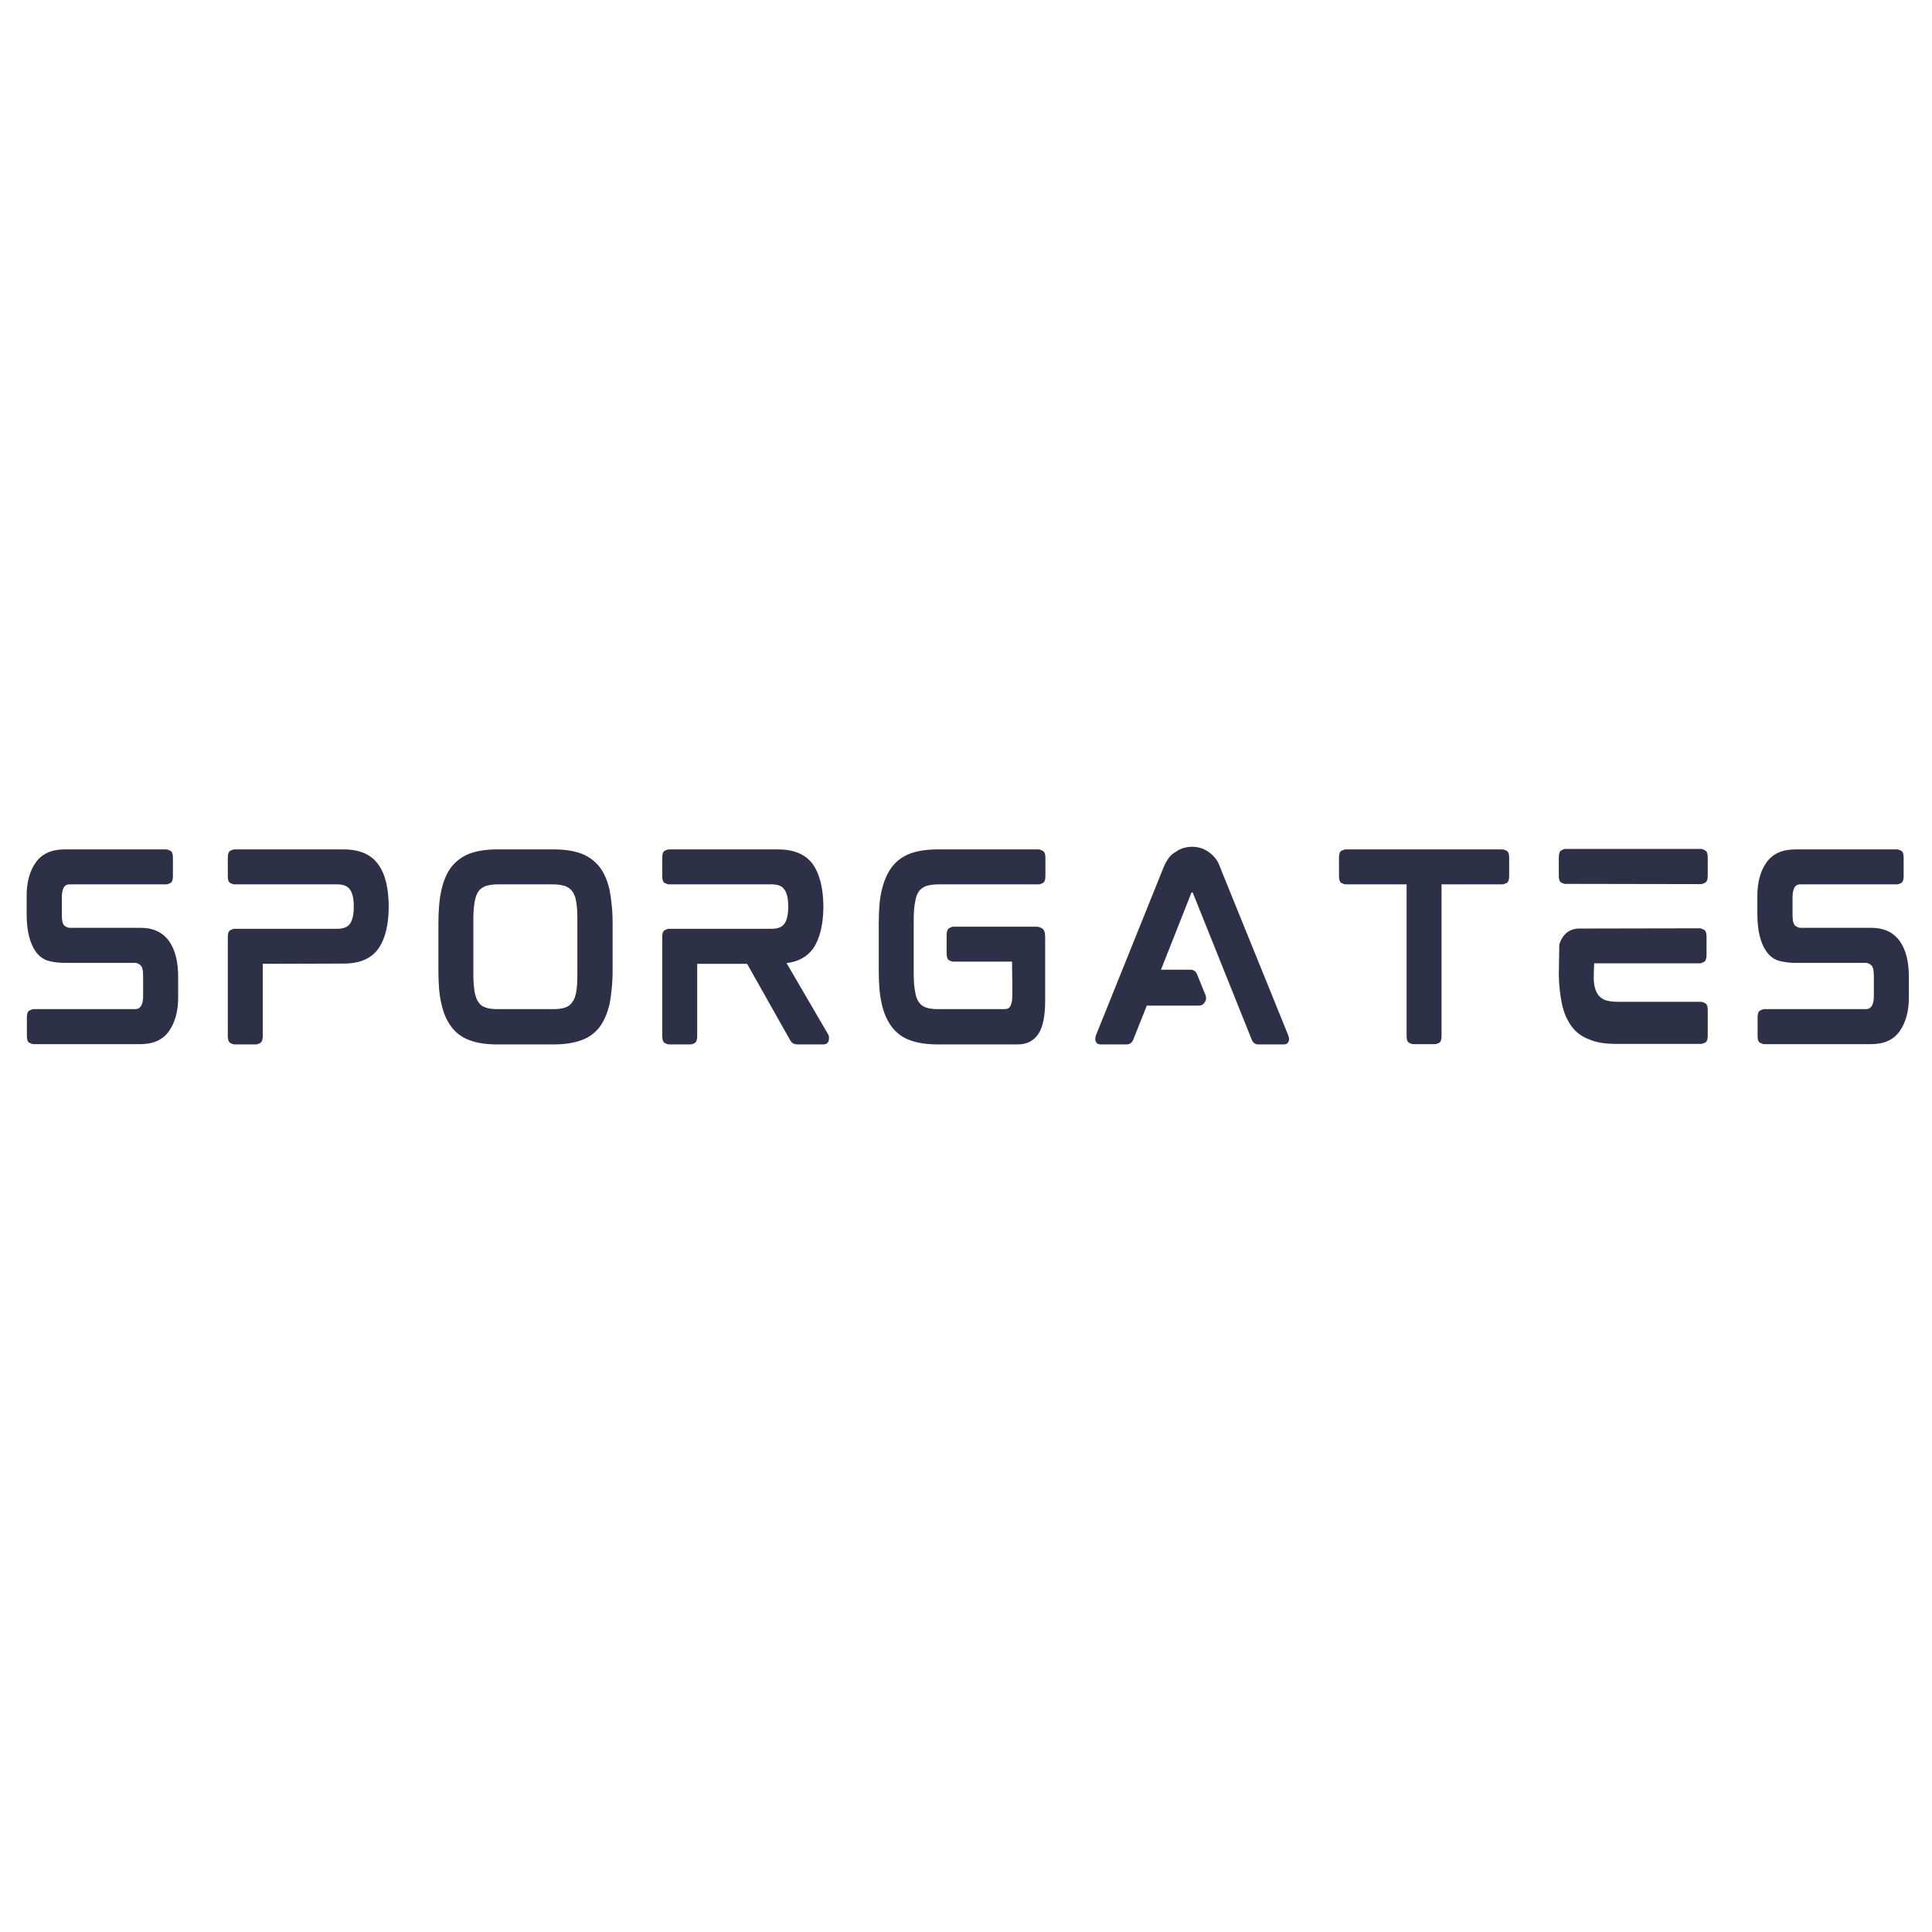 <svg xmlns="http://www.w3.org/2000/svg" xmlns:xlink="http://www.w3.org/1999/xlink" width="500" zoomAndPan="magnify" viewBox="0 0 375 375" height="500" preserveAspectRatio="xMidYMid meet" version="1.0"><defs><g/></defs><g fill="#2d3047" fill-opacity="1"><g transform="translate(1.5, 202.669)"><g><path d="M 25.828 -22.578 C 28.211 -22.578 30.031 -21.734 31.281 -20.047 C 32.477 -18.391 33.078 -16.066 33.078 -13.078 L 33.078 -9.031 C 33.078 -6.406 32.492 -4.25 31.328 -2.562 C 30.141 -0.852 28.273 0 25.734 0 L 5.047 0 C 4.828 0 4.551 -0.082 4.219 -0.25 C 3.883 -0.414 3.719 -0.852 3.719 -1.562 L 3.719 -5.234 C 3.719 -5.93 3.883 -6.363 4.219 -6.531 C 4.551 -6.707 4.828 -6.797 5.047 -6.797 L 24.641 -6.797 C 25.035 -6.797 25.316 -6.863 25.484 -7 C 25.648 -7.133 25.781 -7.266 25.875 -7.391 C 26.145 -7.848 26.281 -8.488 26.281 -9.312 L 26.281 -13.266 C 26.281 -14.391 26.098 -15.086 25.734 -15.359 C 25.367 -15.641 25.02 -15.781 24.688 -15.781 L 10.922 -15.781 C 9.973 -15.781 9 -15.898 8 -16.141 C 7.008 -16.391 6.16 -16.988 5.453 -17.938 C 4.266 -19.613 3.672 -22.062 3.672 -25.281 L 3.672 -28.766 C 3.672 -31.453 4.266 -33.625 5.453 -35.281 C 6.648 -36.957 8.504 -37.797 11.016 -37.797 L 30.781 -37.797 C 30.969 -37.797 31.227 -37.711 31.562 -37.547 C 31.895 -37.379 32.062 -36.941 32.062 -36.234 L 32.062 -32.578 C 32.062 -31.867 31.895 -31.43 31.562 -31.266 C 31.227 -31.098 30.969 -31.016 30.781 -31.016 L 12.109 -31.016 C 11.711 -31.016 11.43 -30.953 11.266 -30.828 C 11.098 -30.703 10.969 -30.566 10.875 -30.422 C 10.625 -29.93 10.5 -29.285 10.5 -28.484 L 10.5 -25.094 C 10.5 -23.957 10.676 -23.254 11.031 -22.984 C 11.383 -22.711 11.727 -22.578 12.062 -22.578 Z M 25.828 -22.578 "/></g></g></g><g fill="#2d3047" fill-opacity="1"><g transform="translate(40.544, 202.669)"><g><path d="M 26.156 -37.797 C 29.27 -37.797 31.516 -36.816 32.891 -34.859 C 34.234 -33.023 34.906 -30.258 34.906 -26.562 L 34.906 -26.844 C 34.906 -23.195 34.234 -20.426 32.891 -18.531 C 31.516 -16.602 29.27 -15.641 26.156 -15.641 L 10.453 -15.594 L 10.453 -1.562 C 10.453 -0.852 10.285 -0.406 9.953 -0.219 C 9.617 -0.039 9.359 0.047 9.172 0.047 L 4.953 0.047 C 4.766 0.047 4.504 -0.039 4.172 -0.219 C 3.836 -0.406 3.672 -0.852 3.672 -1.562 L 3.672 -20.828 C 3.672 -21.523 3.836 -21.957 4.172 -22.125 C 4.504 -22.301 4.766 -22.391 4.953 -22.391 L 24.953 -22.391 C 26.117 -22.391 26.93 -22.723 27.391 -23.391 C 27.879 -24.066 28.125 -25.172 28.125 -26.703 C 28.125 -28.234 27.879 -29.332 27.391 -30 C 26.93 -30.676 26.117 -31.016 24.953 -31.016 L 4.953 -31.016 C 4.766 -31.016 4.504 -31.098 4.172 -31.266 C 3.836 -31.43 3.672 -31.867 3.672 -32.578 L 3.672 -36.203 C 3.672 -36.93 3.836 -37.379 4.172 -37.547 C 4.504 -37.711 4.766 -37.797 4.953 -37.797 Z M 26.156 -37.797 "/></g></g></g><g fill="#2d3047" fill-opacity="1"><g transform="translate(81.423, 202.669)"><g><path d="M 34.906 -34.453 C 35.789 -33.348 36.453 -31.848 36.891 -29.953 C 37.066 -29.066 37.207 -28.07 37.312 -26.969 C 37.426 -25.875 37.484 -24.695 37.484 -23.438 L 37.484 -14.359 C 37.484 -13.078 37.426 -11.883 37.312 -10.781 C 37.207 -9.676 37.066 -8.68 36.891 -7.797 C 36.453 -5.93 35.789 -4.414 34.906 -3.25 C 33.957 -2.062 32.766 -1.223 31.328 -0.734 C 29.859 -0.211 28.133 0.047 26.156 0.047 L 14.953 0.047 C 12.93 0.047 11.219 -0.211 9.812 -0.734 C 8.375 -1.223 7.18 -2.078 6.234 -3.297 C 5.316 -4.492 4.66 -5.992 4.266 -7.797 C 4.047 -8.68 3.891 -9.676 3.797 -10.781 C 3.711 -11.883 3.672 -13.078 3.672 -14.359 L 3.672 -23.438 C 3.672 -26.07 3.867 -28.242 4.266 -29.953 C 4.66 -31.754 5.316 -33.254 6.234 -34.453 C 7.18 -35.617 8.375 -36.473 9.812 -37.016 C 11.281 -37.535 12.992 -37.797 14.953 -37.797 L 26.156 -37.797 C 28.133 -37.797 29.859 -37.535 31.328 -37.016 C 32.766 -36.473 33.957 -35.617 34.906 -34.453 Z M 30.641 -24.219 C 30.641 -24.895 30.625 -25.516 30.594 -26.078 C 30.562 -26.641 30.504 -27.148 30.422 -27.609 C 30.297 -28.473 30.035 -29.164 29.641 -29.688 C 29.328 -30.113 28.867 -30.445 28.266 -30.688 C 27.953 -30.781 27.602 -30.859 27.219 -30.922 C 26.844 -30.984 26.41 -31.016 25.922 -31.016 L 15.188 -31.016 C 14.695 -31.016 14.258 -30.984 13.875 -30.922 C 13.488 -30.859 13.145 -30.781 12.844 -30.688 C 12.227 -30.445 11.77 -30.113 11.469 -29.688 C 11.281 -29.438 11.125 -29.133 11 -28.781 C 10.883 -28.438 10.781 -28.047 10.688 -27.609 C 10.625 -27.148 10.566 -26.641 10.516 -26.078 C 10.473 -25.516 10.453 -24.895 10.453 -24.219 L 10.453 -13.531 C 10.453 -12.863 10.473 -12.242 10.516 -11.672 C 10.566 -11.109 10.625 -10.598 10.688 -10.141 C 10.781 -9.742 10.883 -9.367 11 -9.016 C 11.125 -8.66 11.281 -8.363 11.469 -8.125 C 11.77 -7.633 12.227 -7.297 12.844 -7.109 C 13.395 -6.898 14.176 -6.797 15.188 -6.797 L 25.922 -6.797 C 26.93 -6.797 27.711 -6.898 28.266 -7.109 C 28.867 -7.297 29.328 -7.633 29.641 -8.125 C 30.004 -8.582 30.266 -9.254 30.422 -10.141 C 30.504 -10.598 30.562 -11.109 30.594 -11.672 C 30.625 -12.242 30.641 -12.863 30.641 -13.531 Z M 30.641 -24.219 "/></g></g></g><g fill="#2d3047" fill-opacity="1"><g transform="translate(124.871, 202.669)"><g><path d="M 34.953 -26.844 L 34.953 -26.562 C 34.953 -26.594 34.953 -26.613 34.953 -26.625 C 34.953 -26.645 34.953 -26.672 34.953 -26.703 C 34.953 -26.734 34.953 -26.754 34.953 -26.766 C 34.953 -26.785 34.953 -26.812 34.953 -26.844 Z M 35.828 -1.969 C 36.016 -1.727 36.078 -1.363 36.016 -0.875 C 35.922 -0.258 35.566 0.047 34.953 0.047 L 29.906 0.047 C 29.508 0.047 29.191 -0.047 28.953 -0.234 C 28.859 -0.297 28.77 -0.383 28.688 -0.5 C 28.613 -0.625 28.531 -0.75 28.438 -0.875 L 20.141 -15.594 L 10.453 -15.594 L 10.453 -1.562 C 10.453 -0.852 10.289 -0.406 9.969 -0.219 C 9.656 -0.039 9.391 0.047 9.172 0.047 L 5 0.047 C 4.781 0.047 4.504 -0.039 4.172 -0.219 C 3.836 -0.406 3.672 -0.852 3.672 -1.562 L 3.672 -20.828 C 3.672 -21.523 3.836 -21.957 4.172 -22.125 C 4.504 -22.301 4.781 -22.391 5 -22.391 L 24.953 -22.391 C 26.117 -22.391 26.93 -22.723 27.391 -23.391 C 27.879 -24.066 28.125 -25.172 28.125 -26.703 C 28.125 -28.234 27.879 -29.332 27.391 -30 C 26.93 -30.676 26.117 -31.016 24.953 -31.016 L 5 -31.016 C 4.781 -31.016 4.504 -31.098 4.172 -31.266 C 3.836 -31.43 3.672 -31.867 3.672 -32.578 L 3.672 -36.203 C 3.672 -36.93 3.836 -37.379 4.172 -37.547 C 4.504 -37.711 4.781 -37.797 5 -37.797 L 26.156 -37.797 C 29.301 -37.797 31.562 -36.816 32.938 -34.859 C 34.25 -32.961 34.922 -30.242 34.953 -26.703 C 34.922 -23.148 34.25 -20.426 32.938 -18.531 C 31.77 -16.938 30.055 -16.004 27.797 -15.734 Z M 35.828 -1.969 "/></g></g></g><g fill="#2d3047" fill-opacity="1"><g transform="translate(166.897, 202.669)"><g><path d="M 34.734 -37.797 C 34.91 -37.797 35.164 -37.703 35.5 -37.516 C 35.844 -37.336 36.016 -36.898 36.016 -36.203 L 36.016 -32.609 C 36.016 -31.879 35.844 -31.43 35.5 -31.266 C 35.164 -31.098 34.91 -31.016 34.734 -31.016 L 15.234 -31.016 C 14.742 -31.016 14.297 -30.984 13.891 -30.922 C 13.492 -30.859 13.145 -30.781 12.844 -30.688 C 12.289 -30.477 11.832 -30.145 11.469 -29.688 C 11.102 -29.133 10.859 -28.457 10.734 -27.656 C 10.547 -26.738 10.453 -25.594 10.453 -24.219 L 10.453 -13.578 C 10.453 -12.203 10.547 -11.055 10.734 -10.141 C 10.859 -9.316 11.102 -8.645 11.469 -8.125 C 11.832 -7.633 12.289 -7.297 12.844 -7.109 C 13.395 -6.898 14.191 -6.797 15.234 -6.797 L 28.078 -6.797 C 28.598 -6.797 28.961 -6.961 29.172 -7.297 C 29.266 -7.453 29.359 -7.695 29.453 -8.031 C 29.547 -8.363 29.594 -8.883 29.594 -9.594 C 29.594 -9.594 29.594 -9.805 29.594 -10.234 C 29.594 -10.66 29.594 -11.191 29.594 -11.828 C 29.594 -12.473 29.582 -13.113 29.562 -13.75 C 29.551 -14.395 29.547 -14.93 29.547 -15.359 C 29.547 -15.797 29.547 -16.016 29.547 -16.016 L 18.125 -16.016 C 17.938 -16.016 17.676 -16.098 17.344 -16.266 C 17.008 -16.43 16.844 -16.895 16.844 -17.656 L 16.844 -21.141 C 16.844 -21.879 17.008 -22.336 17.344 -22.516 C 17.676 -22.703 17.938 -22.797 18.125 -22.797 L 34.359 -22.797 C 34.66 -22.797 35.004 -22.68 35.391 -22.453 C 35.773 -22.223 35.969 -21.664 35.969 -20.781 L 35.969 -8.484 C 35.969 -5.453 35.523 -3.281 34.641 -1.969 C 33.723 -0.625 32.406 0.047 30.688 0.047 L 15 0.047 C 13.008 0.047 11.281 -0.211 9.812 -0.734 C 8.406 -1.223 7.227 -2.062 6.281 -3.25 C 5.332 -4.477 4.66 -5.977 4.266 -7.75 C 4.047 -8.664 3.891 -9.676 3.797 -10.781 C 3.711 -11.883 3.672 -13.078 3.672 -14.359 L 3.672 -23.438 C 3.672 -24.695 3.711 -25.875 3.797 -26.969 C 3.891 -28.07 4.047 -29.066 4.266 -29.953 C 4.484 -30.867 4.758 -31.703 5.094 -32.453 C 5.426 -33.203 5.82 -33.867 6.281 -34.453 C 7.133 -35.586 8.312 -36.441 9.812 -37.016 C 11.281 -37.535 13.008 -37.797 15 -37.797 Z M 34.734 -37.797 "/></g></g></g><g fill="#2d3047" fill-opacity="1"><g transform="translate(208.877, 202.669)"><g><path d="M 28.266 -33.531 L 41.156 -1.75 C 41.332 -1.312 41.375 -0.941 41.281 -0.641 C 41.25 -0.516 41.164 -0.367 41.031 -0.203 C 40.895 -0.035 40.645 0.047 40.281 0.047 L 35.375 0.047 C 34.727 0.047 34.285 -0.289 34.047 -0.969 L 22.656 -29.359 C 22.625 -29.422 22.609 -29.453 22.609 -29.453 L 22.438 -29.453 C 22.438 -29.453 22.426 -29.441 22.406 -29.422 C 22.395 -29.41 22.375 -29.375 22.344 -29.312 L 16.469 -14.453 L 22.156 -14.453 C 22.801 -14.453 23.242 -14.145 23.484 -13.531 L 25.141 -9.453 C 25.297 -8.93 25.234 -8.488 24.953 -8.125 C 24.711 -7.695 24.316 -7.484 23.766 -7.484 L 13.719 -7.484 L 11.109 -0.922 C 10.859 -0.273 10.426 0.047 9.812 0.047 L 4.766 0.047 C 4.398 0.047 4.148 -0.035 4.016 -0.203 C 3.879 -0.367 3.797 -0.516 3.766 -0.641 C 3.672 -0.922 3.703 -1.289 3.859 -1.75 L 16.656 -33.531 C 17.258 -35.156 17.93 -36.273 18.672 -36.891 C 18.766 -36.941 18.867 -37.016 18.984 -37.109 C 19.109 -37.203 19.234 -37.281 19.359 -37.344 C 20.273 -37.988 21.332 -38.312 22.531 -38.312 C 23.781 -38.312 24.91 -37.926 25.922 -37.156 C 26.93 -36.395 27.617 -35.414 27.984 -34.219 C 28.047 -34.125 28.098 -34.016 28.141 -33.891 C 28.191 -33.773 28.234 -33.656 28.266 -33.531 Z M 28.266 -33.531 "/></g></g></g><g fill="#2d3047" fill-opacity="1"><g transform="translate(256.225, 202.669)"><g><path d="M 35.375 -37.797 C 35.582 -37.797 35.852 -37.711 36.188 -37.547 C 36.531 -37.379 36.703 -36.941 36.703 -36.234 L 36.703 -32.656 C 36.703 -31.895 36.531 -31.43 36.188 -31.266 C 35.852 -31.098 35.582 -31.016 35.375 -31.016 L 23.578 -31.016 L 23.578 -1.562 C 23.578 -0.852 23.414 -0.414 23.094 -0.25 C 22.77 -0.082 22.504 0 22.297 0 L 18.078 0 C 17.891 0 17.629 -0.082 17.297 -0.25 C 16.961 -0.414 16.797 -0.852 16.797 -1.562 L 16.797 -31.016 L 5 -31.016 C 4.781 -31.016 4.504 -31.098 4.172 -31.266 C 3.836 -31.43 3.672 -31.895 3.672 -32.656 L 3.672 -36.234 C 3.672 -36.941 3.836 -37.379 4.172 -37.547 C 4.504 -37.711 4.781 -37.797 5 -37.797 Z M 35.375 -37.797 "/></g></g></g><g fill="#2d3047" fill-opacity="1"><g transform="translate(298.893, 202.669)"><g><path d="M 31.234 -8.219 C 31.453 -8.219 31.727 -8.129 32.062 -7.953 C 32.406 -7.785 32.578 -7.352 32.578 -6.656 L 32.578 -1.609 C 32.578 -0.898 32.406 -0.461 32.062 -0.297 C 31.727 -0.129 31.453 -0.047 31.234 -0.047 L 14.953 -0.047 C 13.941 -0.047 13.008 -0.102 12.156 -0.219 C 11.301 -0.344 10.52 -0.547 9.812 -0.828 C 8.312 -1.348 7.117 -2.188 6.234 -3.344 C 5.316 -4.539 4.66 -6.039 4.266 -7.844 C 4.109 -8.602 3.977 -9.441 3.875 -10.359 C 3.77 -11.285 3.703 -12.281 3.672 -13.344 L 3.672 -13.578 L 3.766 -19.359 C 3.859 -19.691 4.023 -20.07 4.266 -20.5 C 4.941 -21.695 5.984 -22.344 7.391 -22.438 L 31.062 -22.484 C 31.238 -22.484 31.492 -22.395 31.828 -22.219 C 32.172 -22.051 32.344 -21.617 32.344 -20.922 L 32.344 -17.297 C 32.344 -16.586 32.172 -16.141 31.828 -15.953 C 31.492 -15.773 31.238 -15.688 31.062 -15.688 L 10.547 -15.688 C 10.547 -15.688 10.535 -15.52 10.516 -15.188 C 10.504 -14.852 10.488 -14.469 10.469 -14.031 C 10.457 -13.602 10.453 -13.223 10.453 -12.891 C 10.453 -12.555 10.453 -12.391 10.453 -12.391 C 10.484 -12.266 10.5 -12.133 10.5 -12 C 10.5 -11.863 10.516 -11.734 10.547 -11.609 C 10.672 -10.754 10.93 -10.066 11.328 -9.547 C 11.691 -9.086 12.148 -8.75 12.703 -8.531 C 13.047 -8.438 13.406 -8.359 13.781 -8.297 C 14.164 -8.242 14.602 -8.219 15.094 -8.219 Z M 7.703 -22.062 Z M 31.281 -37.891 C 31.469 -37.891 31.727 -37.797 32.062 -37.609 C 32.406 -37.43 32.578 -36.988 32.578 -36.281 L 32.578 -32.656 C 32.578 -31.957 32.406 -31.516 32.062 -31.328 C 31.727 -31.148 31.469 -31.062 31.281 -31.062 L 4.906 -31.109 C 4.727 -31.109 4.477 -31.191 4.156 -31.359 C 3.832 -31.523 3.672 -31.957 3.672 -32.656 L 3.672 -36.234 C 3.672 -36.973 3.832 -37.43 4.156 -37.609 C 4.477 -37.797 4.727 -37.891 4.906 -37.891 Z M 31.281 -37.891 "/></g></g></g><g fill="#2d3047" fill-opacity="1"><g transform="translate(337.432, 202.669)"><g><path d="M 25.828 -22.578 C 28.211 -22.578 30.031 -21.734 31.281 -20.047 C 32.477 -18.391 33.078 -16.066 33.078 -13.078 L 33.078 -9.031 C 33.078 -6.406 32.492 -4.25 31.328 -2.562 C 30.141 -0.852 28.273 0 25.734 0 L 5.047 0 C 4.828 0 4.551 -0.082 4.219 -0.25 C 3.883 -0.414 3.719 -0.852 3.719 -1.562 L 3.719 -5.234 C 3.719 -5.93 3.883 -6.363 4.219 -6.531 C 4.551 -6.707 4.828 -6.797 5.047 -6.797 L 24.641 -6.797 C 25.035 -6.797 25.316 -6.863 25.484 -7 C 25.648 -7.133 25.781 -7.266 25.875 -7.391 C 26.145 -7.848 26.281 -8.488 26.281 -9.312 L 26.281 -13.266 C 26.281 -14.391 26.098 -15.086 25.734 -15.359 C 25.367 -15.641 25.02 -15.781 24.688 -15.781 L 10.922 -15.781 C 9.973 -15.781 9 -15.898 8 -16.141 C 7.008 -16.391 6.16 -16.988 5.453 -17.938 C 4.266 -19.613 3.672 -22.062 3.672 -25.281 L 3.672 -28.766 C 3.672 -31.453 4.266 -33.625 5.453 -35.281 C 6.648 -36.957 8.504 -37.797 11.016 -37.797 L 30.781 -37.797 C 30.969 -37.797 31.227 -37.711 31.562 -37.547 C 31.895 -37.379 32.062 -36.941 32.062 -36.234 L 32.062 -32.578 C 32.062 -31.867 31.895 -31.43 31.562 -31.266 C 31.227 -31.098 30.969 -31.016 30.781 -31.016 L 12.109 -31.016 C 11.711 -31.016 11.43 -30.953 11.266 -30.828 C 11.098 -30.703 10.969 -30.566 10.875 -30.422 C 10.625 -29.93 10.5 -29.285 10.5 -28.484 L 10.5 -25.094 C 10.5 -23.957 10.676 -23.254 11.031 -22.984 C 11.383 -22.711 11.727 -22.578 12.062 -22.578 Z M 25.828 -22.578 "/></g></g></g></svg>